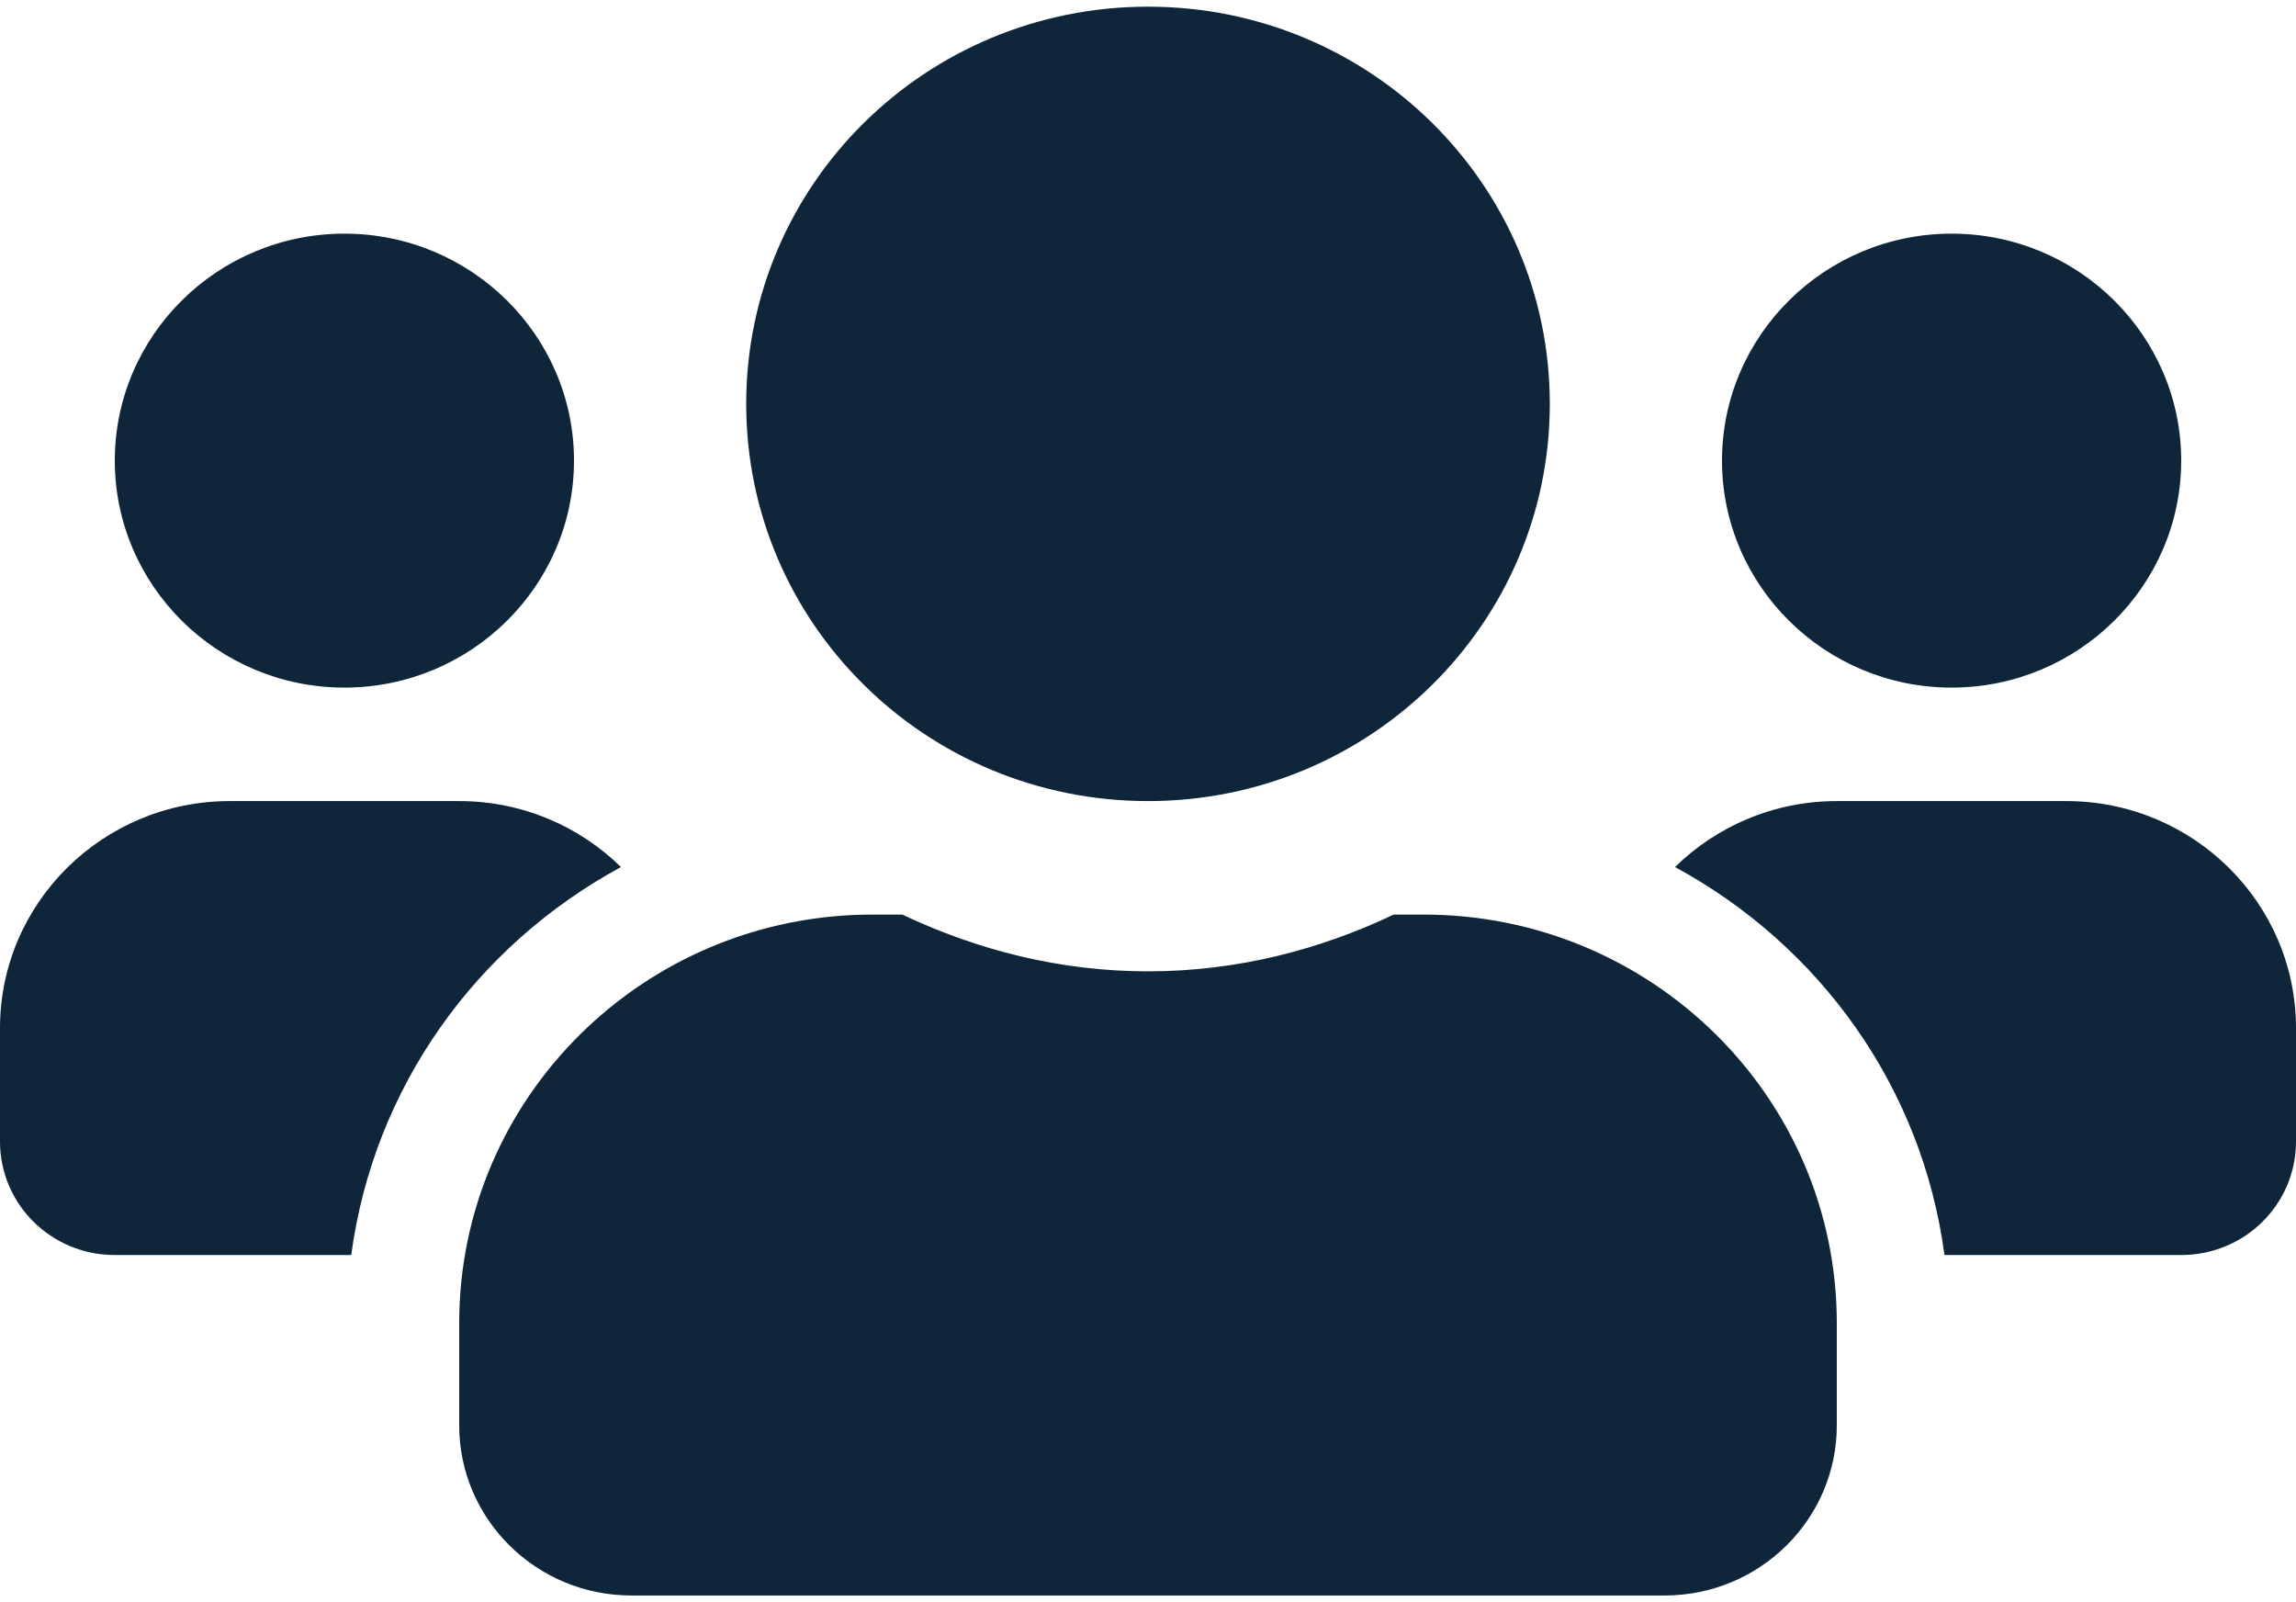 <svg width="43" height="30" viewBox="0 0 43 30" fill="none" xmlns="http://www.w3.org/2000/svg">
<path d="M6.45 12.875C8.822 12.875 10.75 10.969 10.75 8.625C10.75 6.281 8.822 4.375 6.45 4.375C4.078 4.375 2.15 6.281 2.15 8.625C2.15 10.969 4.078 12.875 6.45 12.875ZM36.55 12.875C38.922 12.875 40.85 10.969 40.85 8.625C40.85 6.281 38.922 4.375 36.55 4.375C34.178 4.375 32.25 6.281 32.25 8.625C32.25 10.969 34.178 12.875 36.55 12.875ZM38.7 15H34.4C33.218 15 32.149 15.472 31.37 16.235C34.078 17.703 35.999 20.352 36.416 23.5H40.85C42.039 23.5 43 22.55 43 21.375V19.25C43 16.906 41.072 15 38.7 15ZM21.5 15C25.659 15 29.025 11.673 29.025 7.562C29.025 3.452 25.659 0.125 21.5 0.125C17.341 0.125 13.975 3.452 13.975 7.562C13.975 11.673 17.341 15 21.5 15ZM26.66 17.125H26.102C24.705 17.789 23.153 18.188 21.5 18.188C19.847 18.188 18.302 17.789 16.898 17.125H16.34C12.067 17.125 8.6 20.552 8.6 24.775V26.688C8.6 28.447 10.044 29.875 11.825 29.875H31.175C32.956 29.875 34.4 28.447 34.4 26.688V24.775C34.4 20.552 30.933 17.125 26.66 17.125ZM11.63 16.235C10.851 15.472 9.783 15 8.6 15H4.3C1.928 15 0 16.906 0 19.25V21.375C0 22.55 0.961 23.5 2.15 23.5H6.578C7.001 20.352 8.922 17.703 11.63 16.235Z" fill="#0F253A"/>
</svg>
